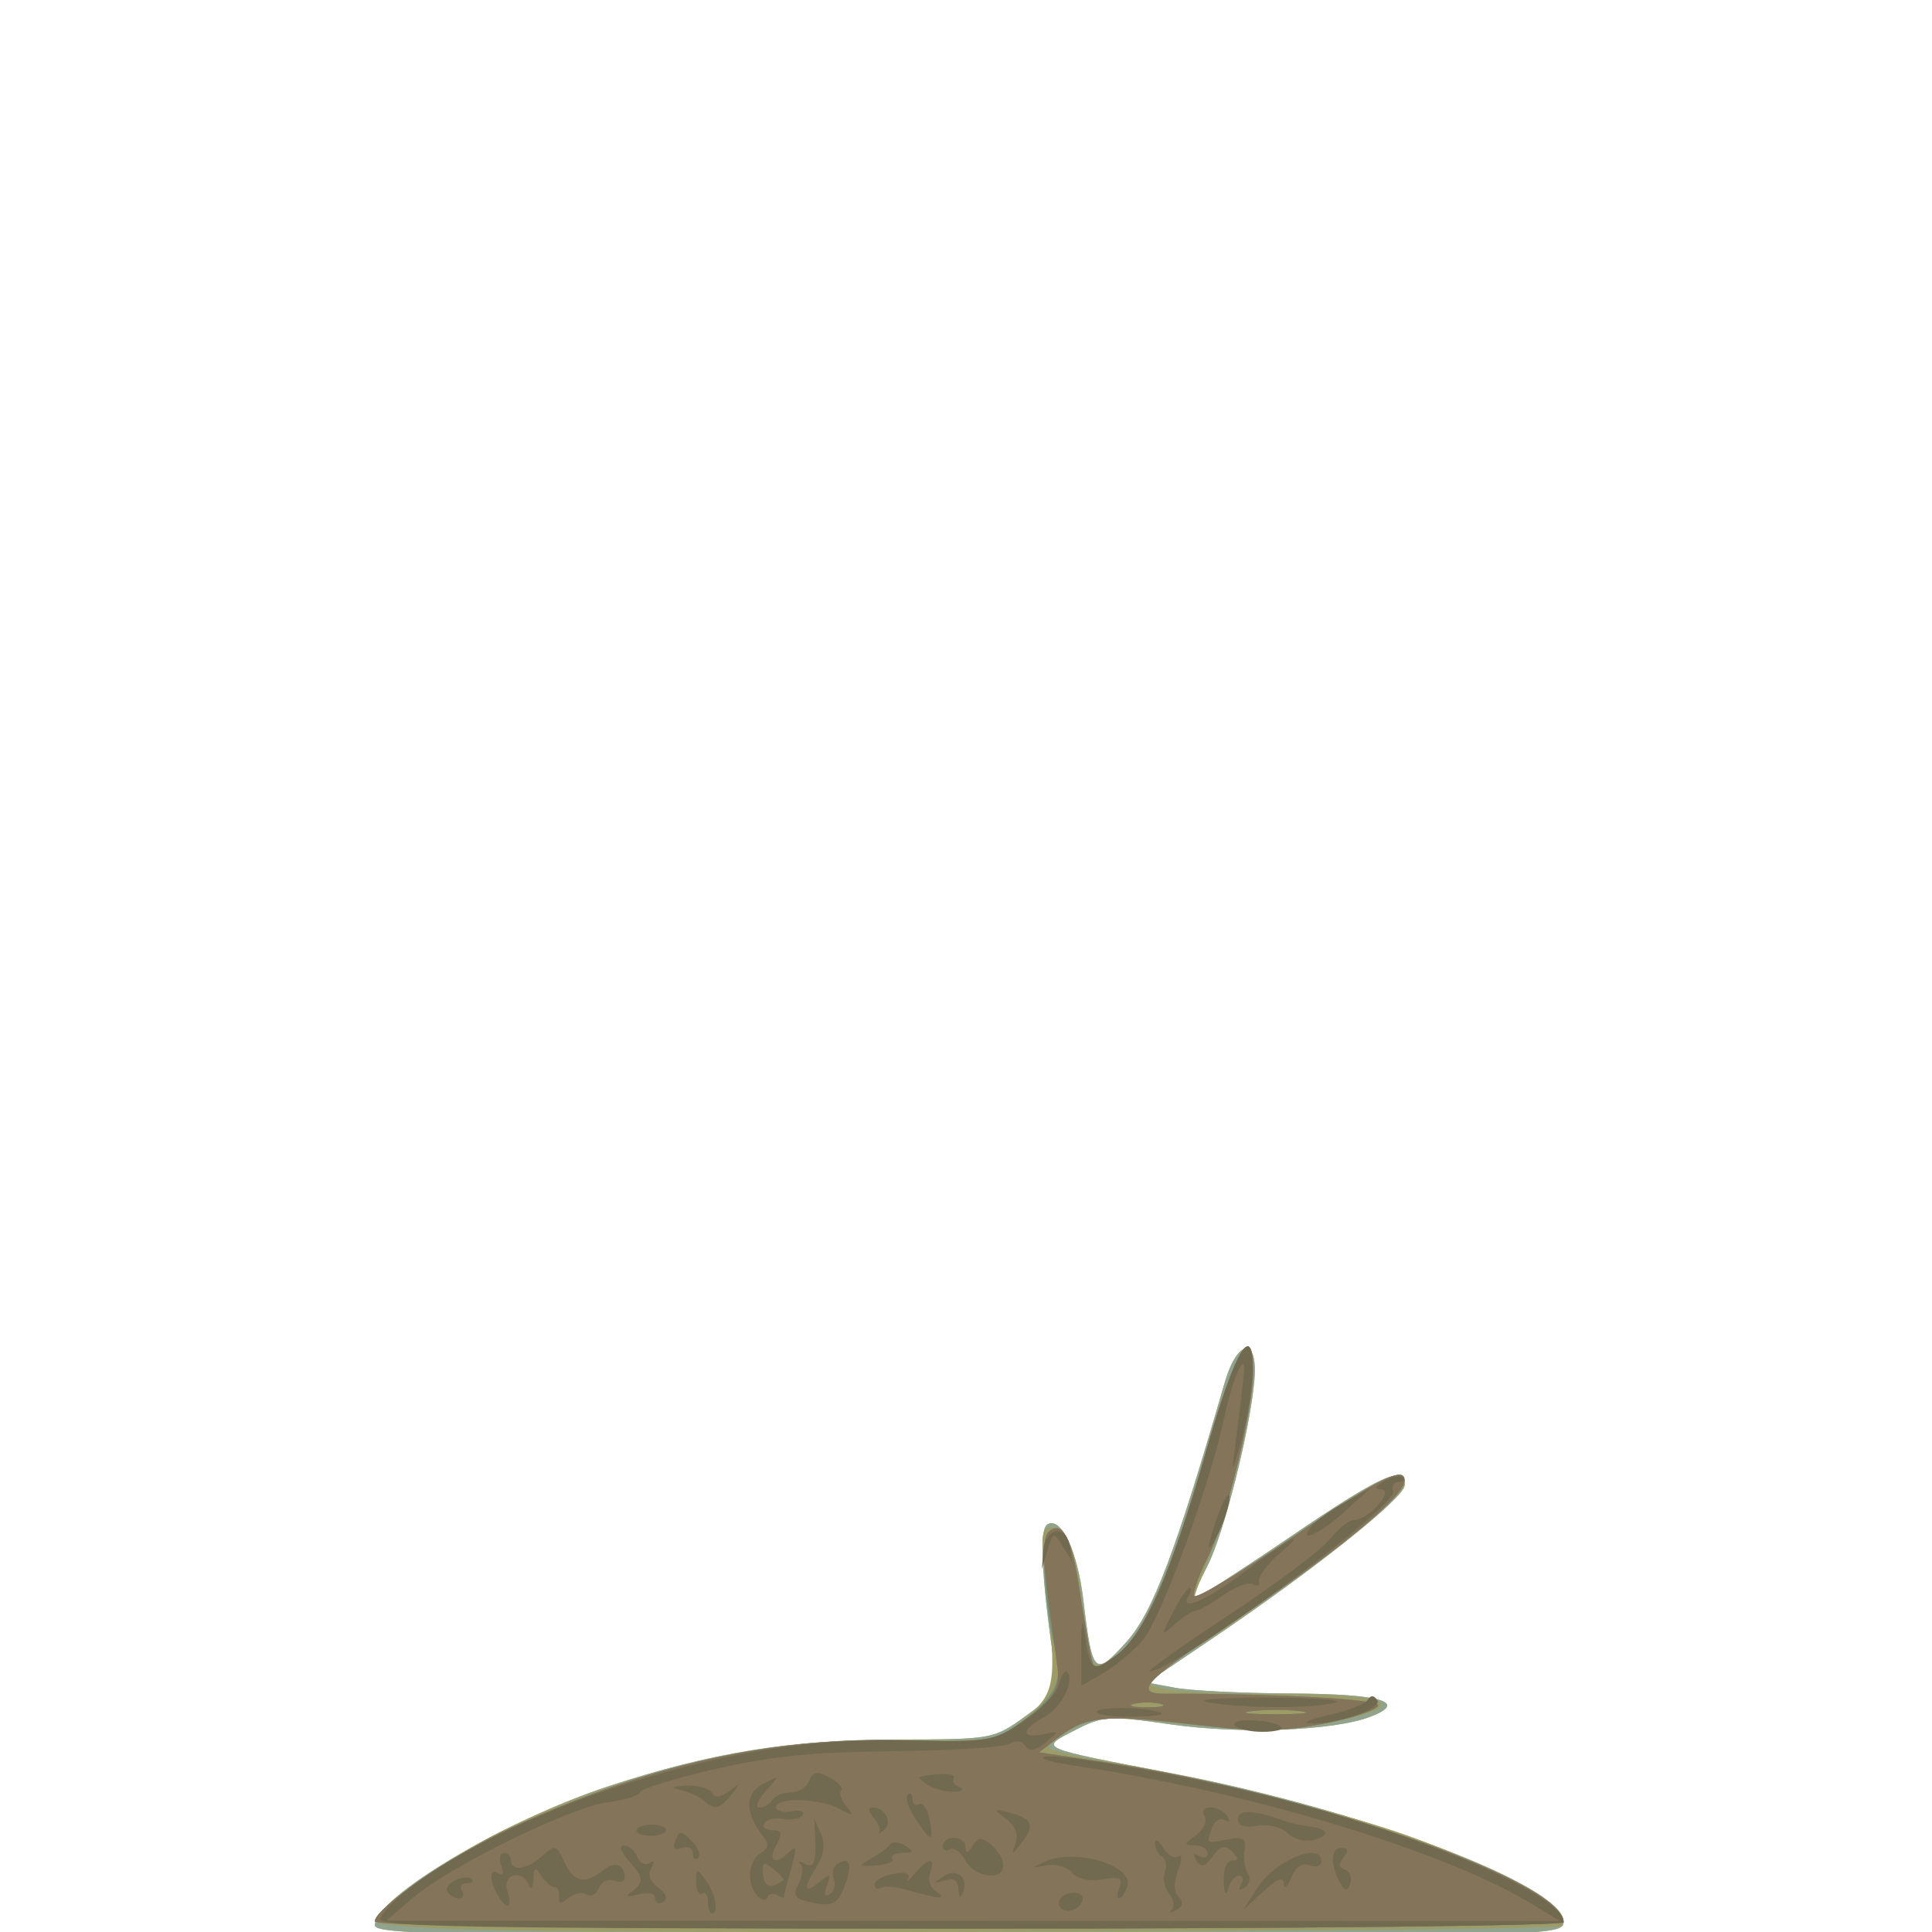 <?xml version="1.0" encoding="UTF-8" standalone="no"?>
<!-- Created with Inkscape (http://www.inkscape.org/) -->

<svg
   width="185"
   height="185"
   viewBox="0 0 48.948 48.948"
   version="1.1"
   id="svg1"
   xmlns="http://www.w3.org/2000/svg"
   xmlns:svg="http://www.w3.org/2000/svg">
  <defs
     id="defs1" />
  <g
     id="g8651"
     transform="matrix(0.725,0,0,0.725,-114.908,-134.448)"
     style="stroke-width:1.38">
    <path
       style="fill:#c4af59;stroke-width:1.38"
       d="m 171.594,252.729 c 0,-0.976 4.549,-3.68 8.202,-4.875 3.538,-1.158 6.335,-1.613 9.948,-1.619 3.451,-0.006 3.471,-0.009 4.597,-0.825 1.117,-0.809 1.128,-0.834 0.956,-2.051 -0.415,-2.922 -0.482,-4.469 -0.201,-4.642 0.47,-0.291 1.049,0.919 1.252,2.617 0.316,2.649 0.393,2.726 1.504,1.497 0.922,-1.02 1.731,-3.152 3.43,-9.038 0.453,-1.569 1.177,-1.66 1.048,-0.132 -0.146,1.725 -1.062,5.367 -1.631,6.483 -0.291,0.57 -0.529,1.103 -0.529,1.183 0,0.081 1.489,-0.867 3.31,-2.106 3.283,-2.235 4.099,-2.606 4.099,-1.87 0,0.428 -3.168,2.953 -6.684,5.328 l -2.318,1.566 0.995,0.183 c 0.547,0.101 2.387,0.19 4.088,0.198 3.111,0.015 4.062,0.302 2.71,0.816 -1.279,0.486 -4.532,0.611 -6.943,0.265 -2.195,-0.315 -2.397,-0.302 -3.375,0.204 -1.245,0.644 -1.364,0.592 3.457,1.517 6.672,1.281 13.626,3.919 13.626,5.169 0,0.499 -0.44,0.51 -20.77,0.51 -17.854,0 -20.77,-0.053 -20.77,-0.379 z"
       id="path8634" />
    <path
       style="fill:#8fa38f;stroke-width:1.38"
       d="m 171.594,252.729 c 0,-0.976 4.549,-3.68 8.202,-4.875 3.538,-1.158 6.335,-1.613 9.948,-1.619 3.451,-0.006 3.471,-0.009 4.597,-0.825 1.117,-0.809 1.128,-0.834 0.956,-2.051 -0.415,-2.922 -0.482,-4.469 -0.201,-4.642 0.47,-0.291 1.049,0.919 1.252,2.617 0.316,2.649 0.393,2.726 1.504,1.497 0.922,-1.02 1.731,-3.152 3.43,-9.038 0.453,-1.569 1.177,-1.66 1.048,-0.132 -0.146,1.725 -1.062,5.367 -1.631,6.483 -0.291,0.57 -0.529,1.103 -0.529,1.183 0,0.081 1.489,-0.867 3.31,-2.106 3.283,-2.235 4.099,-2.606 4.099,-1.87 0,0.428 -3.168,2.953 -6.684,5.328 l -2.318,1.566 0.995,0.183 c 0.547,0.101 2.387,0.19 4.088,0.198 3.111,0.015 4.062,0.302 2.71,0.816 -1.279,0.486 -4.532,0.611 -6.943,0.265 -2.195,-0.315 -2.397,-0.302 -3.375,0.204 -1.245,0.644 -1.364,0.592 3.457,1.517 6.672,1.281 13.626,3.919 13.626,5.169 0,0.499 -0.44,0.51 -20.77,0.51 -17.854,0 -20.77,-0.053 -20.77,-0.379 z"
       id="path8598" />
    <path
       style="fill:#9d9c66;stroke-width:1.38"
       d="m 176.423,252.904 c -2.805,-0.042 -4.829,-0.177 -4.829,-0.322 0,-0.385 2.593,-2.235 4.366,-3.114 4.283,-2.126 9.302,-3.275 14.072,-3.221 3.296,0.037 3.307,0.035 4.273,-0.75 1.083,-0.88 1.131,-1.197 0.733,-4.757 -0.188,-1.683 -0.162,-1.918 0.216,-1.918 0.526,0 0.823,0.737 1.065,2.646 0.31,2.448 0.32,2.464 1.208,1.807 0.948,-0.701 1.861,-2.805 3.147,-7.253 1.004,-3.471 1.613,-4.448 1.609,-2.58 -0.002,1.31 -0.862,4.884 -1.573,6.542 -0.305,0.712 -0.522,1.327 -0.482,1.367 0.04,0.04 1.555,-0.929 3.367,-2.154 3.282,-2.219 3.982,-2.547 3.982,-1.869 0,0.412 -4.247,3.743 -7.106,5.573 -1.07,0.685 -1.885,1.307 -1.809,1.383 0.248,0.248 1.596,0.35 4.897,0.371 3.646,0.023 4.212,0.399 1.484,0.989 -1.487,0.322 -3.199,0.292 -6.702,-0.116 -1.108,-0.129 -1.63,-0.059 -2.315,0.31 -0.486,0.262 -0.884,0.56 -0.884,0.663 0,0.103 0.923,0.33 2.051,0.506 2.821,0.439 8.219,1.769 10.488,2.584 3.384,1.215 5.861,2.671 5.373,3.159 -0.162,0.162 -28.218,0.282 -36.631,0.156 z"
       id="path8557" />
    <path
       style="fill:#78948a;stroke-width:1.38"
       d="m 171.594,252.587 c 0,-0.461 2.768,-2.359 4.779,-3.277 4.86,-2.219 9.028,-3.151 13.627,-3.048 2.951,0.066 3.256,0.026 4.03,-0.525 1.284,-0.914 1.622,-1.531 1.374,-2.506 -0.418,-1.644 -0.56,-4.095 -0.249,-4.287 0.499,-0.309 0.784,0.234 1.056,2.013 0.143,0.935 0.321,1.969 0.395,2.298 l 0.136,0.599 0.775,-0.573 c 0.963,-0.712 1.936,-2.949 3.19,-7.337 0.956,-3.344 1.58,-4.363 1.58,-2.58 0,1.352 -0.966,5.297 -1.603,6.545 -0.299,0.587 -0.508,1.174 -0.463,1.305 0.045,0.131 1.561,-0.771 3.369,-2.004 3.061,-2.088 3.988,-2.559 3.988,-2.028 0,0.581 -2.562,2.661 -6.548,5.316 -2.497,1.663 -2.909,2.138 -1.852,2.135 3.768,-0.013 7.474,0.188 7.474,0.405 0,0.146 -0.833,0.429 -1.852,0.63 -1.535,0.303 -2.336,0.308 -4.68,0.033 -3.022,-0.355 -3.69,-0.285 -4.683,0.489 l -0.631,0.492 2.219,0.331 c 7.195,1.073 16.109,4.176 16.109,5.607 0,0.123 -9.346,0.224 -20.77,0.224 -13.207,0 -20.77,-0.093 -20.77,-0.256 z m 32.345,-7.344 c -0.473,-0.059 -1.247,-0.059 -1.72,0 -0.473,0.059 -0.086,0.107 0.86,0.107 0.946,0 1.333,-0.048 0.86,-0.107 z m -4.895,-0.256 c -0.255,-0.067 -0.671,-0.067 -0.926,0 -0.255,0.067 -0.046,0.121 0.463,0.121 0.509,0 0.718,-0.054 0.463,-0.121 z"
       id="path8533" />
    <path
       style="fill:#769076;stroke-width:1.38"
       d="m 171.594,252.587 c 0,-0.461 2.768,-2.359 4.779,-3.277 4.86,-2.219 9.028,-3.151 13.627,-3.048 2.951,0.066 3.256,0.026 4.03,-0.525 1.284,-0.914 1.622,-1.531 1.374,-2.506 -0.418,-1.644 -0.56,-4.095 -0.249,-4.287 0.499,-0.309 0.784,0.234 1.056,2.013 0.143,0.935 0.321,1.969 0.395,2.298 l 0.136,0.599 0.775,-0.573 c 0.963,-0.712 1.936,-2.949 3.19,-7.337 0.956,-3.344 1.58,-4.363 1.58,-2.58 0,1.352 -0.966,5.297 -1.603,6.545 -0.299,0.587 -0.508,1.174 -0.463,1.305 0.045,0.131 1.561,-0.771 3.369,-2.004 3.061,-2.088 3.988,-2.559 3.988,-2.028 0,0.581 -2.562,2.661 -6.548,5.316 -2.497,1.663 -2.909,2.138 -1.852,2.135 3.768,-0.013 7.474,0.188 7.474,0.405 0,0.146 -0.833,0.429 -1.852,0.63 -1.535,0.303 -2.336,0.308 -4.68,0.033 -3.022,-0.355 -3.69,-0.285 -4.683,0.489 l -0.631,0.492 2.219,0.331 c 7.195,1.073 16.109,4.176 16.109,5.607 0,0.123 -9.346,0.224 -20.77,0.224 -13.207,0 -20.77,-0.093 -20.77,-0.256 z m 32.345,-7.344 c -0.473,-0.059 -1.247,-0.059 -1.72,0 -0.473,0.059 -0.086,0.107 0.86,0.107 0.946,0 1.333,-0.048 0.86,-0.107 z m -4.895,-0.256 c -0.255,-0.067 -0.671,-0.067 -0.926,0 -0.255,0.067 -0.046,0.121 0.463,0.121 0.509,0 0.718,-0.054 0.463,-0.121 z"
       id="path8438" />
    <path
       style="fill:#83745a;stroke-width:1.38"
       d="m 171.594,252.587 c 0,-0.461 2.768,-2.359 4.779,-3.277 4.86,-2.219 9.028,-3.151 13.626,-3.048 3.159,0.071 3.203,0.064 4.294,-0.709 0.949,-0.672 1.214,-1.061 1.166,-1.708 -0.005,-0.074 -0.146,-1.132 -0.313,-2.351 -0.215,-1.569 -0.221,-2.299 -0.021,-2.498 0.471,-0.471 0.807,0.135 1.086,1.961 0.143,0.935 0.321,1.969 0.395,2.298 l 0.136,0.599 0.775,-0.573 c 0.963,-0.712 1.936,-2.949 3.19,-7.337 0.956,-3.344 1.58,-4.363 1.58,-2.58 0,1.352 -0.966,5.297 -1.603,6.545 -0.299,0.587 -0.508,1.174 -0.463,1.305 0.045,0.131 1.561,-0.771 3.369,-2.004 3.061,-2.088 3.988,-2.559 3.988,-2.028 0,0.581 -2.562,2.661 -6.548,5.316 -2.497,1.663 -2.909,2.138 -1.852,2.135 3.768,-0.013 7.474,0.188 7.474,0.405 0,0.146 -0.833,0.429 -1.852,0.63 -1.535,0.303 -2.336,0.308 -4.68,0.033 -3.022,-0.355 -3.69,-0.285 -4.683,0.489 l -0.631,0.492 2.219,0.331 c 7.195,1.073 16.109,4.176 16.109,5.607 0,0.123 -9.346,0.224 -20.77,0.224 -13.207,0 -20.77,-0.093 -20.77,-0.256 z m 32.345,-7.344 c -0.473,-0.059 -1.247,-0.059 -1.72,0 -0.473,0.059 -0.086,0.107 0.86,0.107 0.946,0 1.333,-0.048 0.86,-0.107 z m -4.895,-0.256 c -0.255,-0.067 -0.671,-0.067 -0.926,0 -0.255,0.067 -0.046,0.121 0.463,0.121 0.509,0 0.718,-0.054 0.463,-0.121 z"
       id="path8212" />
    <path
       style="fill:#726a50;stroke-width:1.38"
       d="m 204.349,238.754 c 0.152,-0.182 0.673,-0.551 1.157,-0.819 l 0.88,-0.489 -0.896,0.819 c -0.882,0.807 -1.701,1.157 -1.141,0.489 z"
       id="path7968" />
    <path
       style="fill:#726a50;stroke-width:1.38"
       d="m 200.74,239.482 c -7.5e-4,-0.146 0.159,-0.681 0.355,-1.191 0.196,-0.509 0.36,-0.747 0.365,-0.529 0.005,0.218 -0.155,0.754 -0.355,1.191 -0.2,0.437 -0.364,0.675 -0.365,0.529 z"
       id="path7967" />
    <path
       style="fill:#726a50;stroke-width:1.38"
       d="m 194.956,239.614 c 0.064,-0.793 0.804,-0.9 0.919,-0.132 l 0.08,0.529 -0.327,-0.529 c -0.318,-0.514 -0.332,-0.511 -0.526,0.132 l -0.199,0.661 z"
       id="path7966" />
    <path
       style="fill:#726a50;stroke-width:1.38"
       d="m 199.478,241.797 c 0.242,-0.473 0.503,-0.86 0.581,-0.86 0.078,0 0.068,0.119 -0.022,0.265 -0.359,0.582 0.555,0.209 1.828,-0.744 1.659,-1.243 2.418,-1.65 1.347,-0.724 -0.437,0.378 -0.761,0.812 -0.721,0.965 0.04,0.153 -0.05,0.202 -0.2,0.109 -0.15,-0.093 -0.618,0.077 -1.04,0.377 -0.422,0.3 -0.858,0.546 -0.97,0.546 -0.112,0 -0.437,0.208 -0.723,0.463 -0.514,0.457 -0.515,0.453 -0.08,-0.397 z"
       id="path7965" />
    <path
       style="fill:#726a50;stroke-width:1.38"
       d="m 201.441,241.877 c 1.646,-1.082 3.232,-2.271 3.525,-2.644 0.293,-0.372 0.684,-0.677 0.869,-0.677 0.495,0 1.409,-1.056 0.923,-1.066 -0.253,-0.005 -0.218,-0.097 0.111,-0.289 0.266,-0.154 0.553,-0.21 0.639,-0.124 0.086,0.086 0.021,0.157 -0.144,0.157 -0.165,0 -0.25,0.149 -0.188,0.331 0.172,0.506 -7.647,6.29 -8.493,6.282 -0.129,-0.001 1.111,-0.887 2.757,-1.969 z"
       id="path7964" />
    <path
       style="fill:#726a50;stroke-width:1.38"
       d="m 196.278,242.978 c -0.003,-0.759 0.043,-1.022 0.102,-0.586 0.198,1.458 0.278,1.524 1.118,0.903 1.006,-0.744 1.89,-2.749 3.143,-7.125 1.024,-3.577 1.667,-4.662 1.619,-2.729 -0.014,0.558 -0.189,1.61 -0.388,2.337 -0.328,1.198 -0.349,1.223 -0.225,0.265 0.398,-3.061 0.404,-3.17 0.156,-2.778 -0.138,0.218 -0.381,1.017 -0.541,1.776 -0.482,2.291 -2.199,6.97 -2.829,7.713 -0.325,0.383 -0.942,0.901 -1.371,1.151 l -0.779,0.453 z"
       id="path7963" />
    <path
       style="fill:#726a50;stroke-width:1.38"
       d="m 200.698,244.932 c -0.509,-0.093 0.419,-0.166 2.062,-0.164 1.644,0.003 2.715,0.083 2.381,0.177 -0.763,0.216 -3.223,0.209 -4.443,-0.014 z"
       id="path7962" />
    <path
       style="fill:#726a50;stroke-width:1.38"
       d="m 196.832,245.244 c 0.19,-0.19 2.047,-0.122 2.257,0.083 0.061,0.059 -0.465,0.108 -1.169,0.108 -0.703,0 -1.193,-0.086 -1.088,-0.191 z"
       id="path7961" />
    <path
       style="fill:#726a50;stroke-width:1.38"
       d="m 204.931,245.379 c 0.655,-0.145 1.265,-0.383 1.356,-0.529 0.109,-0.174 0.224,-0.17 0.338,0.014 0.183,0.297 -1.441,0.853 -2.355,0.806 -0.291,-0.015 0.007,-0.146 0.661,-0.291 z"
       id="path7960" />
    <path
       style="fill:#726a50;stroke-width:1.38"
       d="m 201.643,245.731 c -0.162,-0.262 1.351,-0.204 1.618,0.063 0.094,0.094 -0.199,0.171 -0.651,0.171 -0.452,0 -0.887,-0.105 -0.967,-0.234 z"
       id="path7959" />
    <path
       style="fill:#726a50;stroke-width:1.38"
       d="m 190.908,247.816 c -0.218,-0.141 -0.337,-0.268 -0.265,-0.283 0.705,-0.139 1.276,-0.119 1.177,0.041 -0.067,0.108 0.028,0.257 0.211,0.331 0.183,0.074 0.094,0.142 -0.197,0.151 -0.291,0.009 -0.708,-0.099 -0.926,-0.24 z"
       id="path7958" />
    <path
       style="fill:#726a50;stroke-width:1.38"
       d="m 183.09,248.371 c -0.138,-0.131 -0.489,-0.296 -0.781,-0.366 -0.408,-0.098 -0.366,-0.134 0.183,-0.158 0.392,-0.017 0.789,0.094 0.883,0.247 0.115,0.187 0.315,0.165 0.611,-0.066 0.393,-0.307 0.401,-0.295 0.076,0.119 -0.41,0.522 -0.611,0.569 -0.973,0.224 z"
       id="path7957" />
    <path
       style="fill:#726a50;stroke-width:1.38"
       d="m 190.482,248.999 c -0.241,-0.368 -0.363,-0.745 -0.271,-0.838 0.092,-0.092 0.168,-0.022 0.168,0.156 0,0.178 0.105,0.259 0.234,0.179 0.129,-0.08 0.291,0.151 0.36,0.514 0.159,0.831 0.058,0.828 -0.492,-0.011 z"
       id="path7953" />
    <path
       style="fill:#726a50;stroke-width:1.38"
       d="m 189.224,249.461 c 0.051,-0.078 -0.04,-0.301 -0.202,-0.496 -0.201,-0.242 -0.205,-0.355 -0.013,-0.355 0.414,0 0.677,0.542 0.38,0.784 -0.141,0.115 -0.215,0.145 -0.164,0.067 z"
       id="path7952" />
    <path
       style="fill:#726a50;stroke-width:1.38"
       d="m 180.746,249.366 c 0.066,-0.106 0.347,-0.176 0.625,-0.155 0.278,0.021 0.452,0.125 0.386,0.231 -0.066,0.106 -0.347,0.176 -0.625,0.155 -0.278,-0.021 -0.452,-0.125 -0.386,-0.231 z"
       id="path7951" />
    <path
       style="fill:#726a50;stroke-width:1.38"
       d="m 203.483,249.505 c -0.216,-0.216 -0.671,-0.328 -1.054,-0.259 -0.447,0.081 -0.673,0.003 -0.673,-0.233 0,-0.34 0.567,-0.321 1.587,0.053 0.218,0.08 0.605,0.169 0.86,0.197 0.708,0.079 0.811,0.321 0.204,0.479 -0.299,0.078 -0.716,-0.029 -0.925,-0.238 z"
       id="path7949" />
    <path
       style="fill:#726a50;stroke-width:1.38"
       d="m 193.984,249.854 c 0.106,-0.303 -0.015,-0.611 -0.33,-0.847 -0.47,-0.351 -0.464,-0.363 0.103,-0.22 0.808,0.204 0.912,0.444 0.45,1.04 -0.351,0.452 -0.373,0.455 -0.223,0.026 z"
       id="path7944" />
    <path
       style="fill:#726a50;stroke-width:1.38"
       d="m 182.706,250.213 c 0,-0.186 -0.172,-0.271 -0.383,-0.19 -0.263,0.101 -0.335,0.02 -0.228,-0.257 0.138,-0.361 0.199,-0.36 0.566,0.007 0.226,0.226 0.329,0.493 0.228,0.594 -0.1,0.1 -0.183,0.031 -0.183,-0.154 z"
       id="path7943" />
    <path
       style="fill:#726a50;stroke-width:1.38"
       d="m 188.935,250.394 c 0.285,-0.156 0.581,-0.377 0.658,-0.491 0.077,-0.114 0.315,-0.096 0.529,0.04 0.325,0.205 0.31,0.247 -0.089,0.251 -0.263,0.002 -0.423,0.093 -0.356,0.202 0.067,0.109 -0.189,0.217 -0.569,0.24 -0.632,0.038 -0.647,0.017 -0.173,-0.242 z"
       id="path7942" />
    <path
       style="fill:#726a50;stroke-width:1.38"
       d="m 192.227,250.455 c -0.158,-0.295 -0.4,-0.467 -0.538,-0.381 -0.138,0.085 -0.251,0.029 -0.251,-0.125 0,-0.154 0.179,-0.28 0.397,-0.28 0.218,0 0.399,0.149 0.401,0.331 0.003,0.23 0.077,0.215 0.244,-0.049 0.199,-0.315 0.312,-0.321 0.657,-0.034 0.229,0.19 0.417,0.51 0.417,0.711 0,0.562 -1.004,0.431 -1.327,-0.172 z"
       id="path7939" />
    <path
       style="fill:#726a50;stroke-width:1.38"
       d="m 205.362,251.31 c -0.378,-0.612 -0.385,-1.289 -0.014,-1.289 0.263,0 0.291,0.094 0.098,0.327 -0.189,0.227 -0.175,0.359 0.044,0.432 0.173,0.058 0.26,0.272 0.192,0.476 -0.092,0.276 -0.174,0.289 -0.319,0.054 z"
       id="path7929" />
    <path
       style="fill:#726a50;stroke-width:1.38"
       d="m 201.258,251.19 c -0.017,-0.407 0.109,-0.728 0.287,-0.728 0.246,0 0.247,-0.071 0.001,-0.317 -0.246,-0.246 -0.397,-0.207 -0.674,0.172 -0.279,0.382 -0.404,0.413 -0.571,0.143 -0.141,-0.228 -0.11,-0.282 0.092,-0.157 0.168,0.104 0.305,0.063 0.305,-0.091 0,-0.154 -0.201,-0.28 -0.447,-0.28 -0.4,0 -0.396,-0.038 0.04,-0.357 0.268,-0.196 0.403,-0.494 0.3,-0.661 -0.11,-0.178 -0.024,-0.305 0.209,-0.305 0.218,0 0.482,0.137 0.586,0.305 0.11,0.178 0.073,0.234 -0.089,0.134 -0.153,-0.094 -0.35,0.016 -0.438,0.245 -0.225,0.586 -0.233,0.579 0.524,0.434 0.558,-0.107 0.669,-0.039 0.602,0.367 -0.045,0.274 0.006,0.639 0.114,0.811 0.108,0.172 0.057,0.399 -0.114,0.504 -0.193,0.12 -0.239,0.077 -0.121,-0.114 0.104,-0.168 0.071,-0.305 -0.072,-0.305 -0.143,0 -0.315,0.208 -0.382,0.463 -0.074,0.285 -0.133,0.183 -0.152,-0.265 z"
       id="path7926" />
    <path
       style="fill:#726a50;stroke-width:1.38"
       d="m 197.62,251.386 c 0.121,-0.315 -0.006,-0.371 -0.602,-0.266 -0.465,0.082 -0.873,-0.008 -1.061,-0.235 -0.168,-0.202 -0.569,-0.317 -0.891,-0.255 -0.555,0.107 -0.557,0.1 -0.048,-0.13 1.085,-0.489 3.148,0.154 2.864,0.893 -0.083,0.216 -0.21,0.393 -0.283,0.393 -0.073,0 -0.063,-0.18 0.021,-0.399 z"
       id="path7925" />
    <path
       style="fill:#726a50;stroke-width:1.38"
       d="m 191.988,251.463 c -0.014,-0.31 -0.168,-0.407 -0.484,-0.306 -0.387,0.124 -0.398,0.103 -0.068,-0.13 0.462,-0.326 0.921,0.018 0.714,0.536 -0.097,0.243 -0.148,0.211 -0.162,-0.101 z"
       id="path7924" />
    <path
       style="fill:#726a50;stroke-width:1.38"
       d="m 190.27,251.509 c -0.424,-0.127 -0.871,-0.169 -0.992,-0.094 -0.122,0.075 -0.221,0.024 -0.221,-0.113 0,-0.137 0.294,-0.306 0.653,-0.374 0.421,-0.08 0.602,-0.021 0.51,0.168 -0.079,0.161 0.027,0.084 0.236,-0.171 0.474,-0.579 0.754,-0.599 0.539,-0.039 -0.089,0.233 0.004,0.529 0.207,0.657 0.452,0.286 0.096,0.273 -0.931,-0.034 z"
       id="path7923" />
    <path
       style="fill:#726a50;stroke-width:1.38"
       d="m 174.125,251.548 c -0.16,-0.258 0.633,-0.656 0.859,-0.431 0.076,0.076 -0.007,0.139 -0.186,0.139 -0.178,0 -0.251,0.119 -0.161,0.265 0.09,0.146 0.044,0.265 -0.101,0.265 -0.146,0 -0.33,-0.107 -0.411,-0.237 z"
       id="path7922" />
    <path
       style="fill:#726a50;stroke-width:1.38"
       d="m 202.426,251.43 c 0.62,-0.969 2.241,-1.648 2.241,-0.94 0,0.161 -0.183,0.223 -0.407,0.137 -0.264,-0.101 -0.491,0.052 -0.645,0.435 -0.131,0.325 -0.245,0.421 -0.254,0.214 -0.012,-0.265 -0.225,-0.186 -0.716,0.265 l -0.7,0.641 z"
       id="path7917" />
    <path
       style="fill:#726a50;stroke-width:1.38"
       d="m 186.61,251.867 c -0.354,-0.093 -0.403,-0.232 -0.208,-0.596 0.14,-0.261 0.169,-0.569 0.065,-0.685 -0.104,-0.115 -0.04,-0.124 0.142,-0.019 0.334,0.192 0.415,-0.035 0.366,-1.032 l -0.026,-0.529 0.232,0.529 c 0.155,0.353 0.11,0.724 -0.137,1.115 -0.496,0.787 -0.465,1.012 0.077,0.571 0.392,-0.319 0.425,-0.305 0.268,0.114 -0.114,0.303 -0.077,0.414 0.101,0.304 0.154,-0.095 0.217,-0.336 0.141,-0.534 -0.076,-0.199 -0.017,-0.437 0.132,-0.529 0.438,-0.271 0.534,0.027 0.249,0.775 -0.26,0.684 -0.468,0.76 -1.402,0.516 z"
       id="path7916" />
    <path
       style="fill:#726a50;stroke-width:1.38"
       d="m 184.955,251.693 c -0.382,-0.44 -0.321,-1.215 0.118,-1.486 0.275,-0.17 0.301,-0.329 0.096,-0.584 -0.644,-0.804 -0.655,-1.499 -0.028,-1.828 0.606,-0.318 0.606,-0.317 0.104,0.248 -0.277,0.312 -0.374,0.568 -0.214,0.568 0.159,0 0.364,-0.119 0.454,-0.265 0.09,-0.146 0.382,-0.265 0.649,-0.265 0.267,0 0.556,-0.184 0.642,-0.408 0.126,-0.328 0.267,-0.349 0.712,-0.111 0.306,0.164 0.487,0.366 0.403,0.45 -0.084,0.084 -0.005,0.332 0.176,0.551 0.285,0.346 0.253,0.358 -0.249,0.09 -0.693,-0.369 -2.2,-0.409 -2.2,-0.059 0,0.137 0.241,0.203 0.536,0.146 0.295,-0.057 0.471,0.002 0.391,0.131 -0.08,0.129 -0.378,0.19 -0.663,0.135 -0.285,-0.055 -0.587,0.012 -0.672,0.149 -0.084,0.137 0.036,0.248 0.268,0.248 0.34,0 0.367,0.103 0.139,0.529 -0.311,0.58 -0.024,0.712 0.472,0.216 0.241,-0.241 0.253,-0.104 0.053,0.594 -0.143,0.499 -0.26,0.944 -0.26,0.99 0,0.046 -0.109,0.016 -0.242,-0.066 -0.133,-0.082 -0.282,-0.042 -0.331,0.091 -0.049,0.132 -0.208,0.103 -0.353,-0.065 z m 0.926,-0.565 c 0,-0.039 -0.172,-0.214 -0.382,-0.389 -0.312,-0.259 -0.375,-0.221 -0.343,0.203 0.023,0.308 0.179,0.466 0.382,0.389 0.189,-0.072 0.343,-0.164 0.343,-0.203 z"
       id="path7915" />
    <path
       style="fill:#726a50;stroke-width:1.38"
       d="m 181.383,251.783 c 0,-0.182 -0.231,-0.233 -0.595,-0.131 -0.334,0.094 -0.461,0.073 -0.29,-0.048 0.511,-0.361 0.509,-0.534 -0.016,-1.114 -0.292,-0.323 -0.372,-0.557 -0.19,-0.557 0.173,0 0.382,0.178 0.466,0.395 0.083,0.217 0.277,0.318 0.429,0.224 0.174,-0.107 0.198,-0.042 0.064,0.174 -0.133,0.215 -0.043,0.471 0.24,0.677 0.288,0.211 0.351,0.394 0.173,0.505 -0.154,0.095 -0.28,0.039 -0.28,-0.125 z"
       id="path7914" />
    <path
       style="fill:#726a50;stroke-width:1.38"
       d="m 175.916,251.719 c -0.324,-0.519 -0.337,-1.013 -0.021,-0.818 0.182,0.112 0.225,0.016 0.117,-0.263 -0.093,-0.242 -0.054,-0.44 0.087,-0.44 0.141,0 0.256,0.119 0.256,0.265 0,0.401 0.562,0.317 1.094,-0.165 0.443,-0.401 0.495,-0.385 0.778,0.237 0.319,0.701 0.731,0.776 1.366,0.25 0.383,-0.318 0.73,-0.185 0.73,0.28 0,0.137 -0.169,0.184 -0.375,0.105 -0.206,-0.079 -0.444,0.035 -0.527,0.253 -0.084,0.218 -0.277,0.32 -0.43,0.225 -0.153,-0.095 -0.439,-0.038 -0.635,0.125 -0.269,0.223 -0.348,0.213 -0.319,-0.043 0.021,-0.187 -0.055,-0.34 -0.17,-0.34 -0.114,0 -0.321,-0.179 -0.459,-0.397 -0.208,-0.329 -0.255,-0.306 -0.276,0.132 -0.014,0.291 -0.085,0.38 -0.158,0.198 -0.234,-0.58 -0.939,-0.394 -0.751,0.198 0.188,0.591 0.009,0.706 -0.308,0.198 z"
       id="path7913" />
    <path
       style="fill:#726a50;stroke-width:1.38"
       d="m 199.439,252.183 c 0.108,-0.119 0.065,-0.375 -0.096,-0.568 -0.161,-0.193 -0.224,-0.528 -0.142,-0.743 0.083,-0.215 0.036,-0.462 -0.103,-0.548 -0.139,-0.086 -0.249,-0.298 -0.245,-0.471 0.004,-0.173 0.131,-0.104 0.281,0.153 0.15,0.258 0.384,0.4 0.52,0.316 0.153,-0.095 0.154,0.092 0.003,0.49 -0.157,0.412 -0.148,0.739 0.024,0.911 0.181,0.181 0.154,0.335 -0.086,0.473 -0.195,0.113 -0.266,0.107 -0.158,-0.012 z"
       id="path7906" />
    <path
       style="fill:#726a50;stroke-width:1.38"
       d="m 195.495,251.926 c 0,-0.165 0.212,-0.316 0.47,-0.335 0.279,-0.021 0.418,0.101 0.341,0.3 -0.16,0.416 -0.811,0.445 -0.811,0.035 z"
       id="path7905" />
    <path
       style="fill:#726a50;stroke-width:1.38"
       d="m 183.236,251.902 c 0,-0.227 -0.094,-0.355 -0.208,-0.284 -0.114,0.071 -0.208,-0.109 -0.208,-0.399 0,-0.495 0.021,-0.499 0.34,-0.062 0.337,0.461 0.462,1.158 0.208,1.158 -0.073,0 -0.132,-0.186 -0.132,-0.412 z"
       id="path7904" />
    <path
       style="fill:#726a50;stroke-width:1.38"
       d="m 171.779,252.479 c 0.743,-1.279 4.241,-3.245 8.017,-4.505 3.823,-1.276 6.932,-1.784 10.451,-1.706 2.789,0.062 2.956,0.034 4.009,-0.667 0.604,-0.402 1.165,-0.986 1.246,-1.297 0.081,-0.311 0.208,-0.506 0.28,-0.434 0.292,0.292 -0.194,1.255 -0.795,1.576 -0.804,0.43 -0.829,0.773 -0.044,0.605 0.58,-0.124 0.582,-0.117 0.082,0.289 -0.363,0.295 -0.567,0.329 -0.698,0.118 -0.11,-0.178 -0.33,-0.209 -0.545,-0.076 -0.198,0.123 -2.027,0.239 -4.064,0.259 -2.821,0.027 -4.32,0.179 -6.284,0.637 -1.419,0.331 -2.58,0.69 -2.58,0.799 0,0.108 -0.502,0.264 -1.115,0.347 -1.329,0.178 -5.517,2.234 -6.823,3.349 l -0.926,0.791 20.505,0.006 20.505,0.006 -0.926,-0.567 c -3.074,-1.882 -9.942,-3.96 -16.091,-4.871 -0.628,-0.093 -1.09,-0.222 -1.026,-0.286 0.156,-0.156 3.181,0.319 6.269,0.985 5.756,1.241 11.906,3.711 11.906,4.781 0,0.123 -9.352,0.224 -20.783,0.224 -17.566,0 -20.75,-0.056 -20.571,-0.364 z"
       id="path7897" />
  </g>
</svg>
